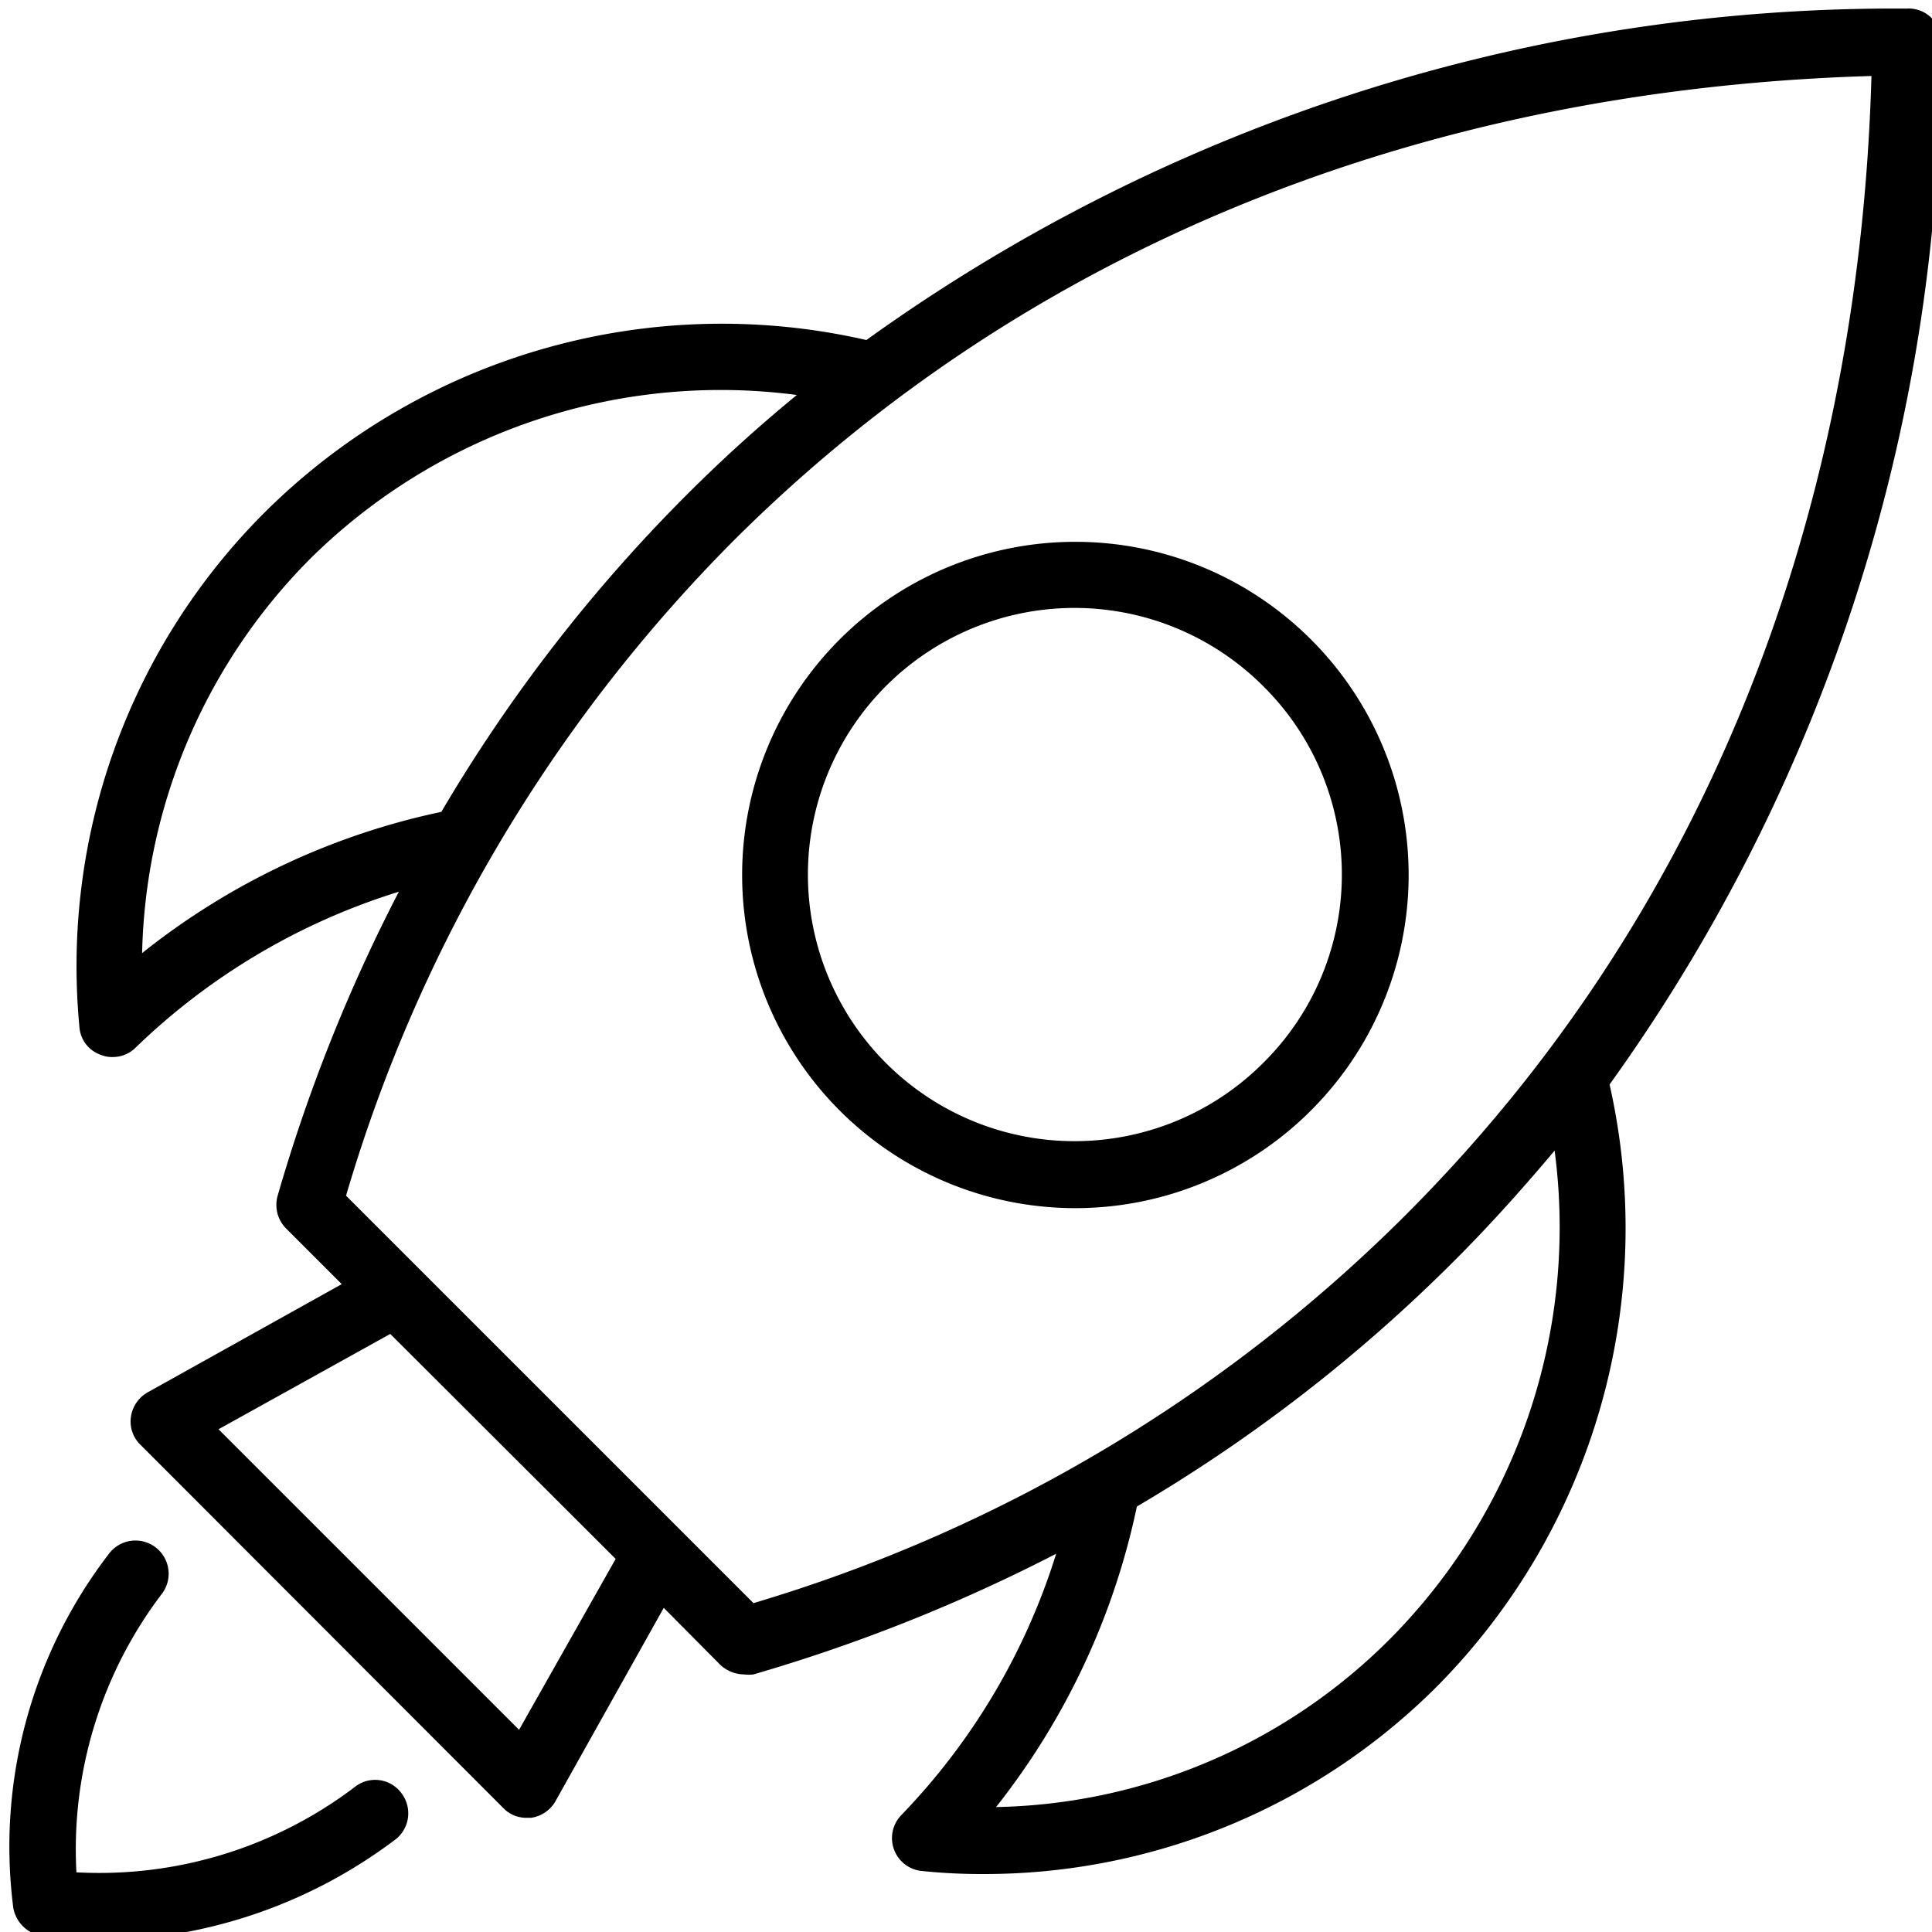 <svg xmlns="http://www.w3.org/2000/svg" width="45" height="45" viewBox="0 0 45 45">
  <path d="M45.2,1A.79.79,0,0,0,45,.43.75.75,0,0,0,44.41.2,41,41,0,0,0,20.18,7.92a15.1,15.1,0,0,0-14,4,14.93,14.93,0,0,0-4.33,12,.74.74,0,0,0,.5.65.65.65,0,0,0,.27.05.75.75,0,0,0,.54-.22,15.34,15.34,0,0,1,6.13-3.63,38.76,38.76,0,0,0-2.82,7.07.78.78,0,0,0,.19.77l1.3,1.3L3.44,32.43a.78.78,0,0,0-.39.57.75.75,0,0,0,.22.65l8.45,8.46a.74.74,0,0,0,.54.23h.11a.78.78,0,0,0,.57-.39l2.52-4.5,1.32,1.33a.82.82,0,0,0,.55.22.83.83,0,0,0,.22,0,39.26,39.26,0,0,0,7.05-2.81A15.3,15.3,0,0,1,21,42.27a.77.77,0,0,0,.48,1.31,13.63,13.63,0,0,0,1.42.07,14.91,14.91,0,0,0,10.59-4.39,15.17,15.17,0,0,0,4-14A41,41,0,0,0,45.2,1ZM3.31,22.2A13.44,13.44,0,0,1,7.24,13,13.59,13.59,0,0,1,18.56,9.2c-.89.73-1.74,1.5-2.56,2.32a36.9,36.9,0,0,0-5.72,7.39A16.68,16.68,0,0,0,3.31,22.2Zm8.78,18.09-7-7,4-2.22,5.25,5.24Zm5.46-2.95L8.06,27.85a36,36,0,0,1,9-15.23c6.8-6.8,16-10.54,26.53-10.85-.3,10.57-4.05,19.73-10.85,26.53A36,36,0,0,1,17.55,37.34Zm14.83.83a13.31,13.31,0,0,1-9.18,3.92,16.87,16.87,0,0,0,3.28-7,36.93,36.93,0,0,0,7.4-5.73c.82-.82,1.59-1.68,2.33-2.56A13.61,13.61,0,0,1,32.38,38.17ZM8.28,41.61a9.84,9.84,0,0,1-6.5,2,9.84,9.84,0,0,1,2-6.5.77.77,0,1,0-1.25-.91A11.19,11.19,0,0,0,.31,44.44a.81.81,0,0,0,.65.65,9.9,9.9,0,0,0,1.45.11,11.64,11.64,0,0,0,6.78-2.34.77.77,0,0,0,.17-1.08A.76.76,0,0,0,8.28,41.61ZM30.52,14.88a7.76,7.76,0,1,0,0,11A7.75,7.75,0,0,0,30.52,14.88Zm-1.1,9.88a6.21,6.21,0,1,1,0-8.78A6.17,6.17,0,0,1,29.42,24.76Z"/>
</svg>